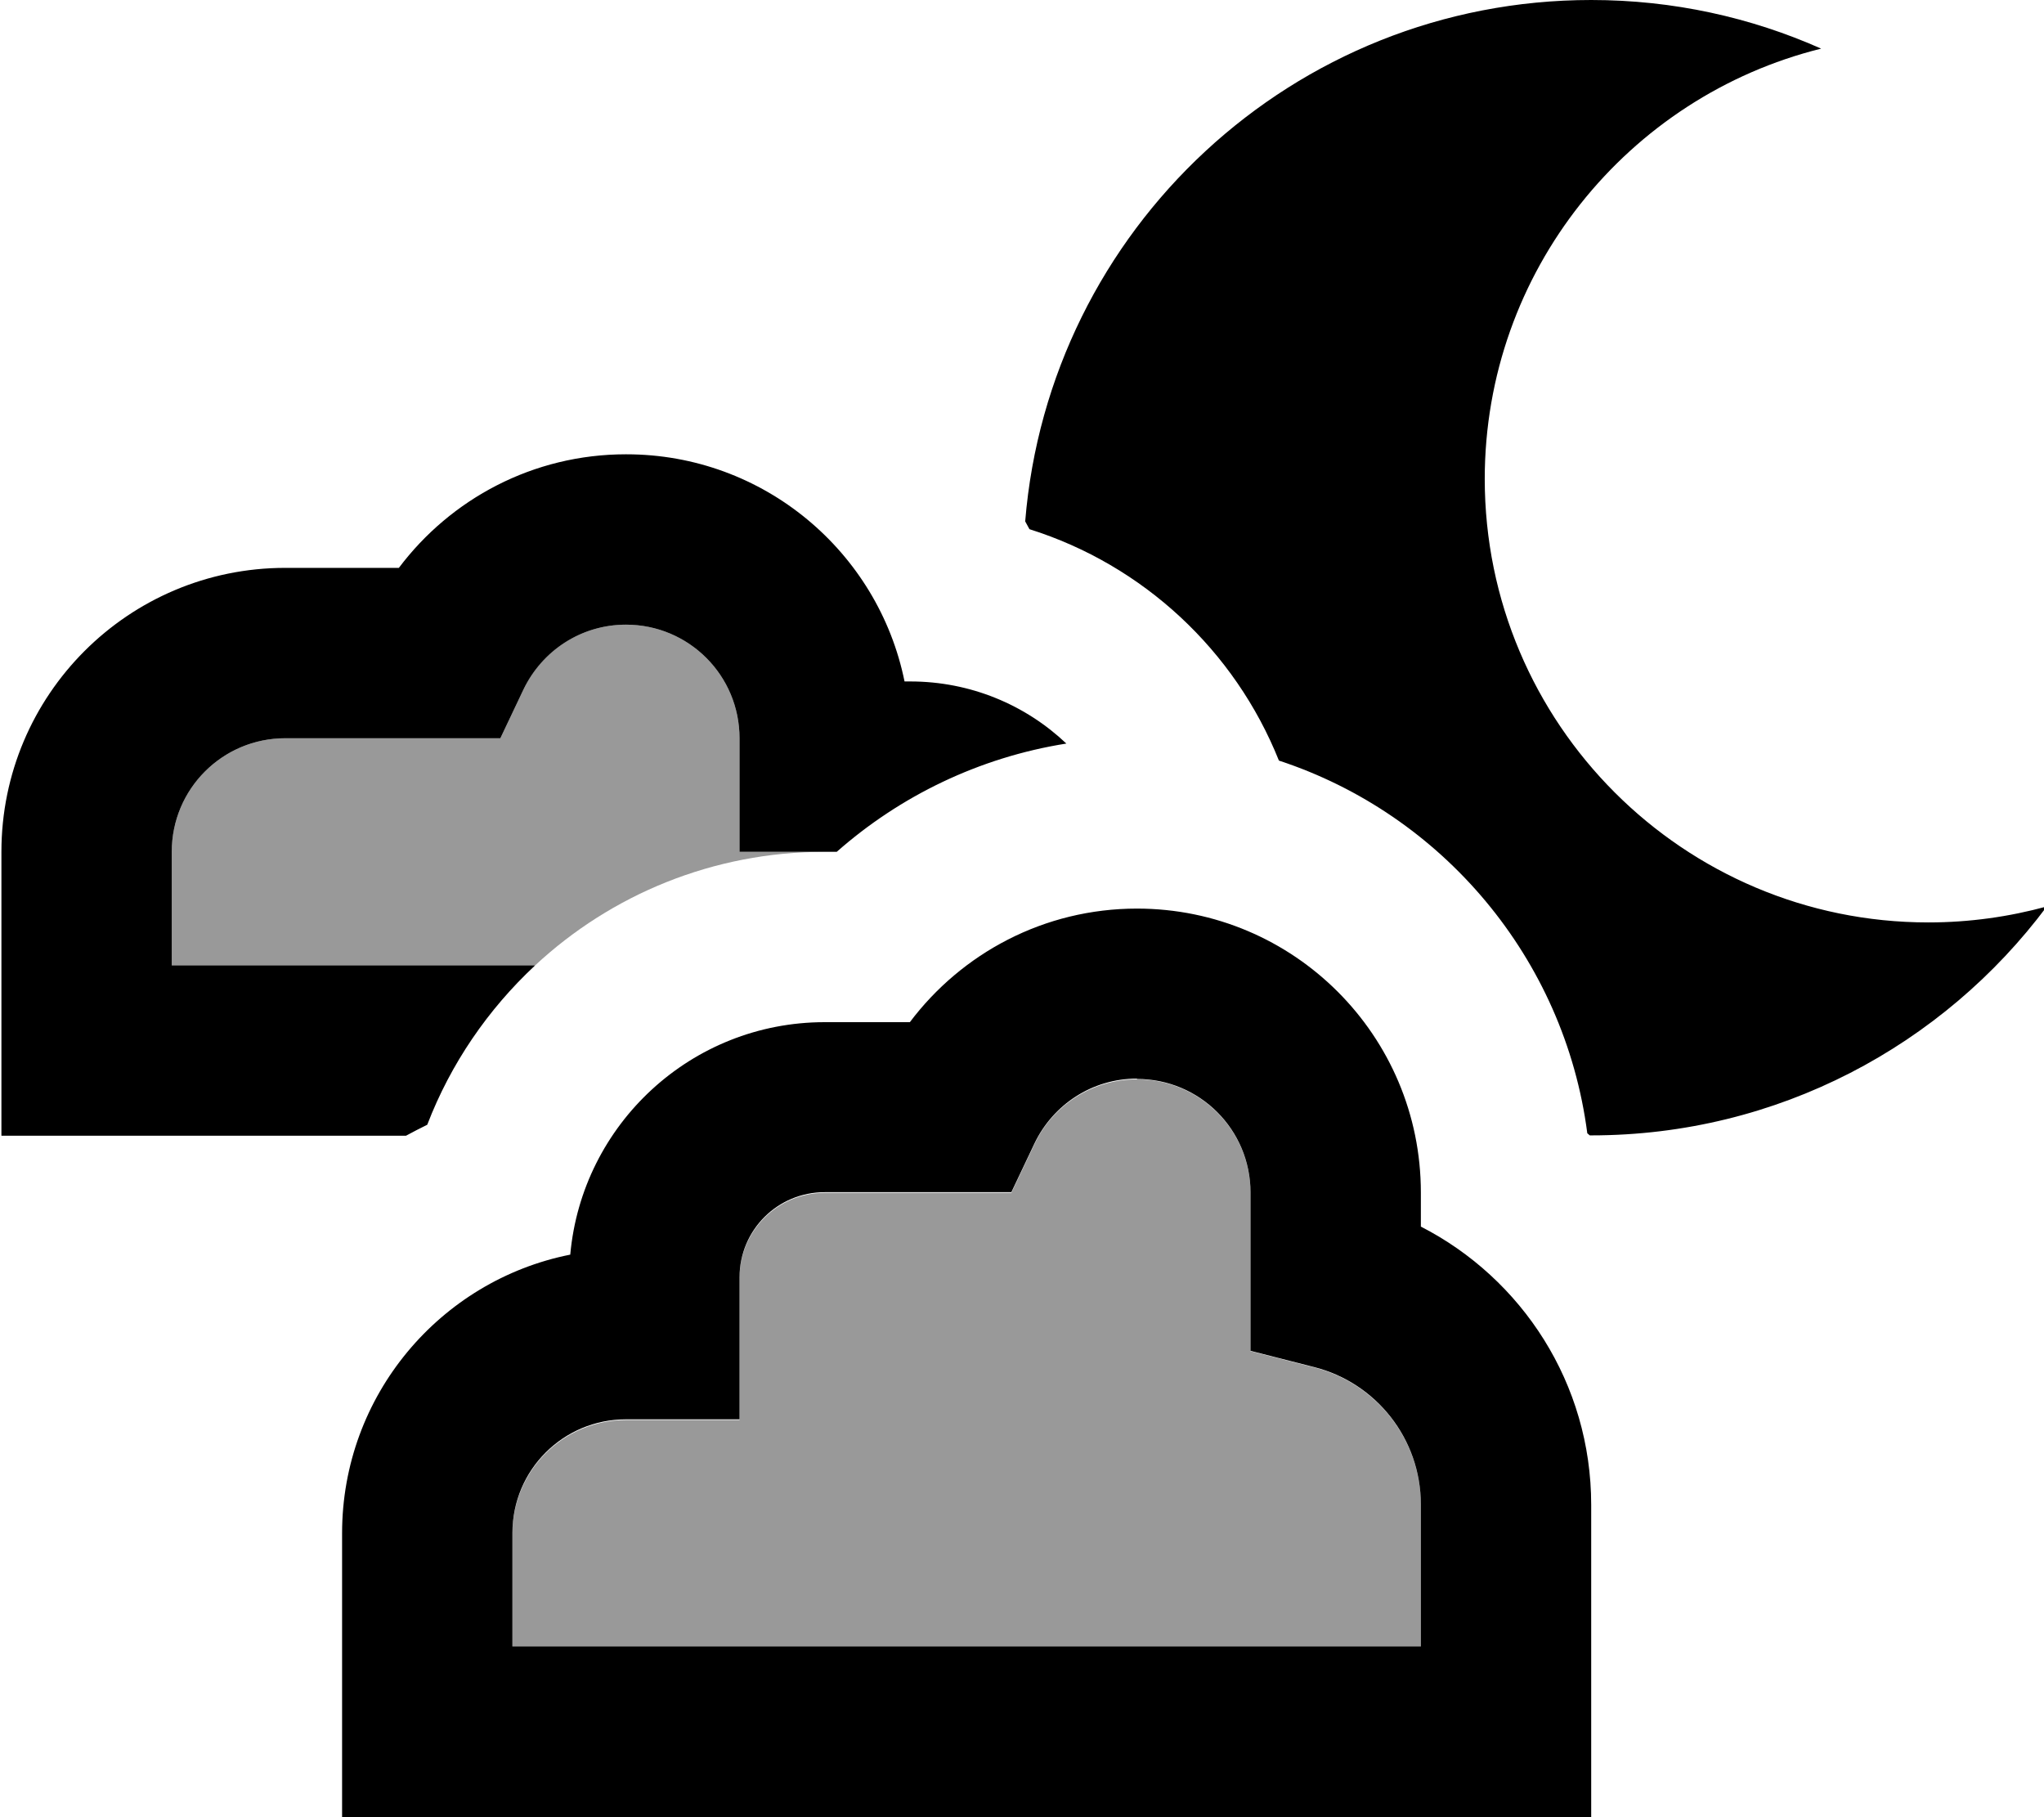 <svg xmlns="http://www.w3.org/2000/svg" viewBox="0 0 576 512"><!--! Font Awesome Pro 7.0.1 by @fontawesome - https://fontawesome.com License - https://fontawesome.com/license (Commercial License) Copyright 2025 Fonticons, Inc. --><path style="fill:currentColor;opacity:.4" d="M48.4 240l0 32 102.4 0c21.4-19.9 50.1-32 81.6-32l-24 0 0-32c0-17.7-14.3-32-32-32-12.7 0-23.8 7.4-28.9 18.3l-6.5 13.7-60.6 0c-17.7 0-32 14.3-32 32zm96 192l0 32 256 0 0-40c0-18.6-12.7-34.3-30-38.7l-18-4.6 0-44.6c0-17.7-14.3-32-32-32-12.7 0-23.8 7.4-28.9 18.3l-6.5 13.7-52.6 0c-13.3 0-24 10.7-24 24l0 40-32 0c-17.7 0-32 14.3-32 32z"/><path style="fill:currentColor;opacity:1" d="M418.4 135c0-58.6 40.4-107.8 94.8-121.3-19.8-8.8-41.7-13.7-64.8-13.7-84 0-152.8 64.7-159.5 146.9 .4 .7 .8 1.5 1.2 2.2 32.1 10.1 57.9 34.2 70.3 65.2 46 15.1 80.5 55.7 86.9 105l.7 .6 .4 0c52.6 0 99.2-25.4 128.4-64.5-10.6 2.9-21.8 4.5-33.4 4.5-69 0-125-56-125-125zm-162 153l-24 0c-37.6 0-68.4 28.8-71.7 65.5-36.7 7.3-64.3 39.7-64.3 78.5l0 80 352 0 0-88c0-34.2-19.5-63.8-48-78.4l0-9.6c0-44.2-35.8-80-80-80-26.2 0-49.4 12.6-64 32zm64 16c17.7 0 32 14.3 32 32l0 44.6 18 4.6c17.3 4.4 30 20.1 30 38.7l0 40-256 0 0-32c0-17.7 14.3-32 32-32l32 0 0-40c0-13.3 10.7-24 24-24l52.6 0 6.5-13.7c5.2-10.9 16.2-18.3 28.9-18.3zm-144-176c-26.2 0-49.4 12.6-64 32l-32 0c-44.2 0-80 35.8-80 80l0 80 114 0c2-1.1 4-2.1 6-3.1 6.6-17.2 17.1-32.5 30.4-44.9l-102.4 0 0-32c0-17.7 14.3-32 32-32l60.6 0 6.5-13.7c5.2-10.9 16.2-18.3 28.9-18.3 17.7 0 32 14.3 32 32l0 32 27.4 0c17.8-15.7 40.1-26.6 64.7-30.5-11.5-10.9-27-17.5-44-17.5l-1.6 0c-7.4-36.5-39.7-64-78.4-64z"/></svg>